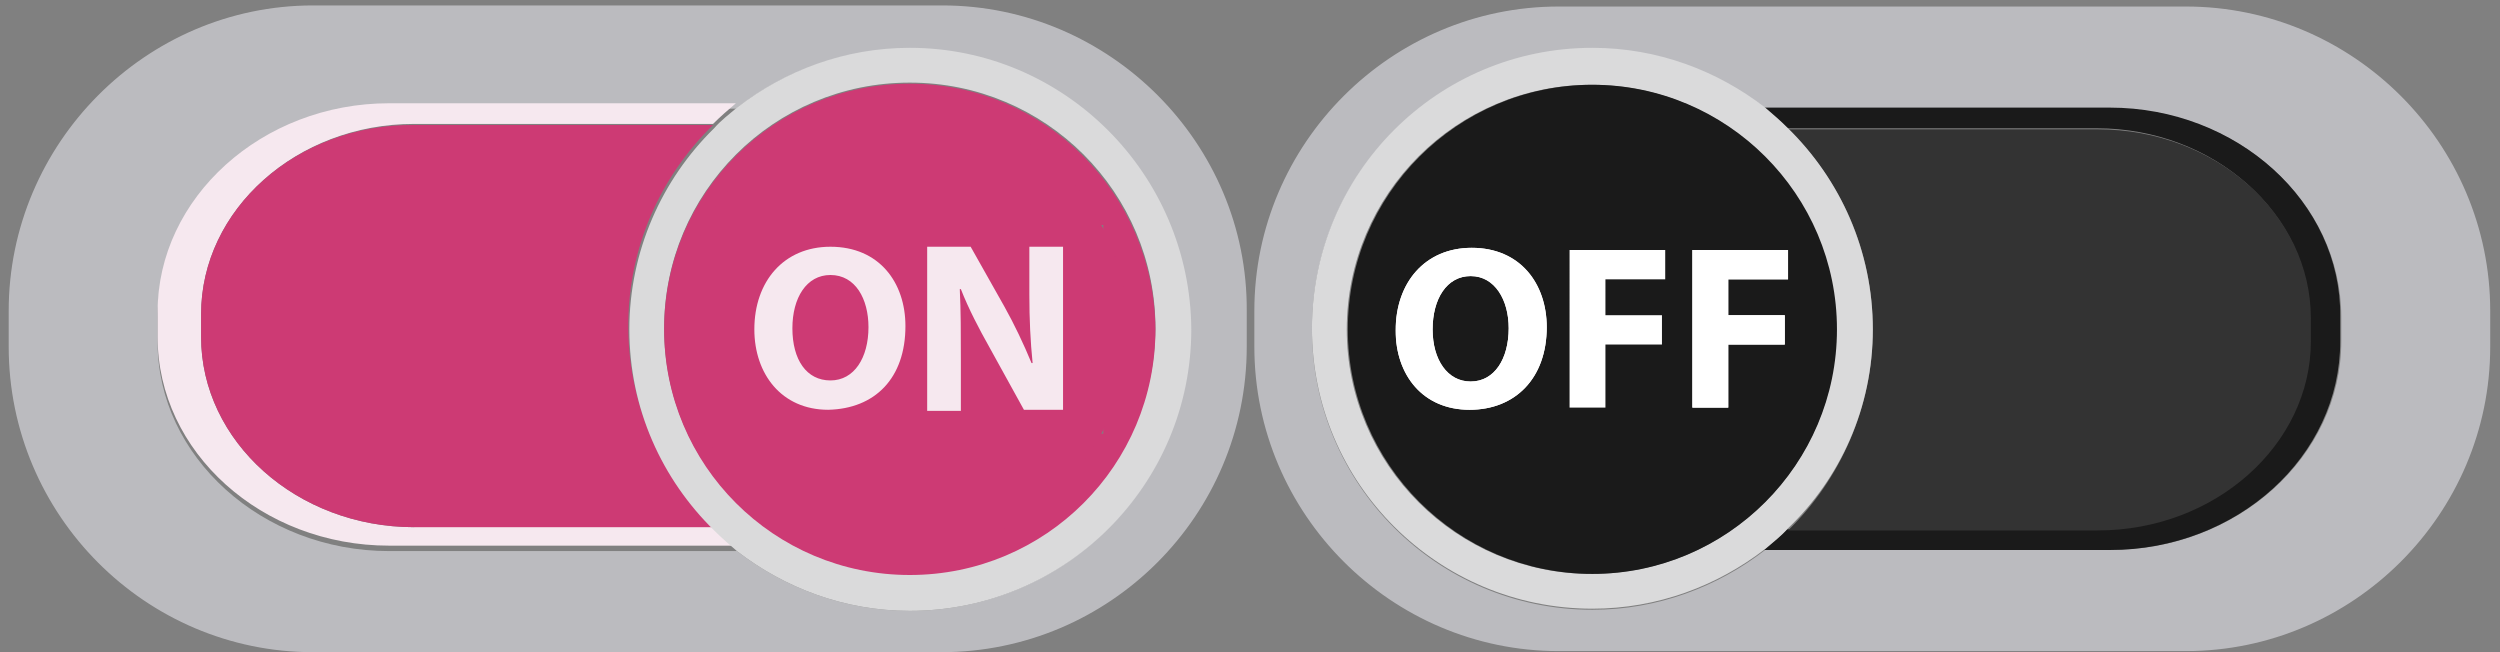 <?xml version="1.0" encoding="utf-8"?>
<!-- Generator: Adobe Illustrator 23.0.4, SVG Export Plug-In . SVG Version: 6.00 Build 0)  -->
<svg version="1.1" xmlns="http://www.w3.org/2000/svg" xmlns:xlink="http://www.w3.org/1999/xlink" x="0px" y="0px" width="230px"
	 height="60px" viewBox="0 0 230 60" style="enable-background:new 0 0 230 60;" xml:space="preserve">
<rect x="0" y="0" width="230" height="60" fill="#808080" stroke="none"/>
<style type="text/css">
	.st0{fill:#FFFFFF;}
	.st1{fill:#BBBBBF;}
	.st2{fill:#1A1A1A;}
	.st3{fill:#333333;}
	.st4{fill:#DADADB;}
	.st5{fill:#F6E8EF;}
	.st6{fill:#CD3A74;}
</style>
<g id="Layer_1">
	<rect x="128.4" y="20.6" class="st0" width="36.9" height="17.4"/>
	<path class="st1" d="M201.1,0.6h-57.7c-15.4,0-28,12.6-28,28v3.3c0,15.4,12.6,28,28,28h57.7c15.4,0,28-12.6,28-28v-3.3
		C229.1,13.2,216.5,0.6,201.1,0.6z M215.4,31.4c0,10.6-9.6,19.2-21.2,19.2h-31.8c-4.4,3.4-9.9,5.5-15.9,5.5
		c-14.3,0-25.8-11.6-25.8-25.8c0-14.3,11.6-25.8,25.8-25.8c6,0,11.5,2.1,15.9,5.5h31.8c11.7,0,21.2,8.6,21.2,19.2V31.4z"/>
	<path class="st2" d="M194.1,9.9h-31.8c0.7,0.6,1.5,1.2,2.1,1.9h28.5c10.8,0,19.6,7.9,19.6,17.4v2.1c0,9.6-8.8,17.4-19.6,17.4h-28.5
		c-0.7,0.7-1.4,1.3-2.1,1.9h31.8c11.7,0,21.2-8.6,21.2-19.2v-2.3C215.4,18.6,205.8,9.9,194.1,9.9z"/>
	<path class="st3" d="M172.3,30.3c0,7.2-3,13.8-7.8,18.5h28.5c10.8,0,19.6-7.9,19.6-17.4v-2.1c0-9.6-8.8-17.4-19.6-17.4h-28.5
		C169.3,16.5,172.3,23,172.3,30.3z"/>
	<path class="st4" d="M172.3,30.3c0-7.2-3-13.8-7.8-18.5c-0.7-0.7-1.4-1.3-2.1-1.9c-4.4-3.4-9.9-5.5-15.9-5.5
		c-14.3,0-25.8,11.6-25.8,25.8c0,14.3,11.6,25.8,25.8,25.8c6,0,11.5-2.1,15.9-5.5c0.7-0.6,1.5-1.2,2.1-1.9
		C169.3,44,172.3,37.5,172.3,30.3z M146.4,52.8c-12.4,0-22.5-10.1-22.5-22.5c0-12.4,10.1-22.5,22.5-22.5c12.4,0,22.5,10.1,22.5,22.5
		C169,42.7,158.9,52.8,146.4,52.8z"/>
	<path class="st2" d="M135.3,35.1c2.2,0,3.5-2.1,3.5-4.9c0-2.6-1.2-4.8-3.5-4.8c-2.2,0-3.5,2.1-3.5,4.9
		C131.8,33.1,133.2,35.1,135.3,35.1z"/>
	<path class="st2" d="M169,30.3c0-12.4-10.1-22.5-22.5-22.5c-12.4,0-22.5,10.1-22.5,22.5c0,12.4,10.1,22.5,22.5,22.5
		C158.9,52.8,169,42.7,169,30.3z M144.4,23h8.8v2.7h-5.5V29h5.2v2.7h-5.2v5.8h-3.3V23z M164.5,23v2.7H159V29h5.2v2.7H159v5.8h-3.3
		V23H164.5z M135.4,22.8c4.4,0,6.9,3.3,6.9,7.3c0,4.7-2.9,7.6-7.1,7.6c-4.3,0-6.8-3.2-6.8-7.3C128.4,26,131.1,22.8,135.4,22.8z"/>
	<path class="st0" d="M135.2,37.7c4.2,0,7.1-2.9,7.1-7.6c0-4-2.4-7.3-6.9-7.3c-4.3,0-7,3.2-7,7.6C128.4,34.5,130.9,37.7,135.2,37.7z
		 M135.3,25.4c2.2,0,3.5,2.2,3.5,4.8c0,2.8-1.3,4.9-3.5,4.9c-2.2,0-3.5-2-3.5-4.8C131.8,27.5,133.1,25.4,135.3,25.4z"/>
	<polygon class="st0" points="155.7,37.5 159,37.5 159,31.7 164.2,31.7 164.2,29 159,29 159,25.7 164.5,25.7 164.5,23 155.7,23 	"/>
	<path class="st1" d="M86.7,0.5H28.8C13.4,0.5,0.8,13.2,0.8,28.6v3.3C0.8,47.4,13.4,60,28.8,60h57.8c15.5,0,28.1-12.6,28.1-28.1
		v-3.3C114.8,13.2,102.1,0.5,86.7,0.5z M83.7,56.2c-6,0-11.5-2.1-15.9-5.5H35.8c-11.7,0-21.3-8.7-21.3-19.2v-2.3
		c0-10.6,9.6-19.2,21.3-19.2h31.9c4.4-3.4,9.9-5.5,15.9-5.5c14.3,0,25.9,11.6,25.9,25.9C109.5,44.6,97.9,56.2,83.7,56.2z"/>
	<path class="st5" d="M38.1,48.5c-10.8,0-19.6-7.9-19.6-17.5v-2.1c0-9.6,8.8-17.5,19.6-17.5h27.5c0.7-0.7,1.4-1.3,2.1-1.9H35.8
		c-11.7,0-21.3,8.7-21.3,19.2v2.3c0,10.6,9.6,19.2,21.3,19.2h31.9c-0.7-0.6-1.5-1.2-2.1-1.9H38.1z"/>
	<path class="st6" d="M18.5,28.9V31c0,9.6,8.8,17.5,19.6,17.5h27.5c-4.8-4.7-7.8-11.3-7.8-18.5c0-7.3,3-13.8,7.8-18.5H38.1
		C27.3,11.4,18.5,19.3,18.5,28.9z"/>
	<path class="st4" d="M83.7,4.4c-6,0-11.5,2.1-15.9,5.5c-0.7,0.6-1.5,1.2-2.1,1.9c-4.8,4.7-7.8,11.3-7.8,18.5c0,7.3,3,13.8,7.8,18.5
		c0.7,0.7,1.4,1.3,2.1,1.9c4.4,3.4,9.9,5.5,15.9,5.5c14.3,0,25.9-11.6,25.9-25.9C109.5,16,97.9,4.4,83.7,4.4z M83.7,52.8
		c-12.5,0-22.6-10.1-22.6-22.6c0-12.5,10.1-22.6,22.6-22.6c12.5,0,22.6,10.1,22.6,22.6C106.2,42.7,96.1,52.8,83.7,52.8z"/>
	<path class="st6" d="M83.7,7.7c-12.5,0-22.6,10.1-22.6,22.6c0,12.5,10.1,22.6,22.6,22.6c12.5,0,22.6-10.1,22.6-22.6
		C106.2,17.8,96.1,7.7,83.7,7.7z M64.2,30.4c0-5.8,3.7-10.1,9.4-10.1c5.9,0,9.1,4.4,9.1,9.7c0,6.3-3.8,10.1-9.5,10.1
		C67.5,40.2,64.2,35.9,64.2,30.4z M101.5,39.9h-4.6l-4.1-7.4c-1.1-2.1-2.4-4.5-3.3-6.8l-0.1,0c0.1,2.5,0.2,5.3,0.2,8.4v5.8h-4V20.6
		h5.1l4,7.1c1.1,2,2.3,4.4,3.1,6.6h0.1c-0.3-2.5-0.4-5.1-0.4-8v-5.6h4V39.9z"/>
	<g id="Layer_3">
		<circle class="st6" cx="83.1" cy="30.3" r="20.6"/>
	</g>
	<path class="st6" d="M78.1,29.9c0-3.5-1.7-6.4-4.7-6.4c-2.9,0-4.7,2.8-4.7,6.5c0,3.8,1.8,6.4,4.7,6.4
		C76.4,36.4,78.1,33.6,78.1,29.9z"/>
	<path class="st5" d="M83.3,30c0-4-2.4-7.3-6.9-7.3c-4.3,0-7,3.2-7,7.6c0,4.1,2.5,7.4,6.8,7.4C80.5,37.6,83.3,34.8,83.3,30z
		 M72.9,30.2c0-2.8,1.3-4.9,3.5-4.9c2.3,0,3.5,2.2,3.5,4.8c0,2.8-1.3,4.9-3.5,4.9C74.2,35,72.9,33.1,72.9,30.2z"/>
	<path class="st5" d="M94.7,22.7v4.4c0,2.3,0.1,4.3,0.3,6.3h-0.1c-0.7-1.7-1.6-3.6-2.5-5.2l-3.1-5.5h-4v15.1h3.1v-4.6
		c0-2.5,0-4.6-0.1-6.6l0.1,0c0.7,1.8,1.7,3.7,2.6,5.3l3.2,5.8h3.6V22.7H94.7z"/>
</g>
<g id="Layer_2">
</g>
</svg>
